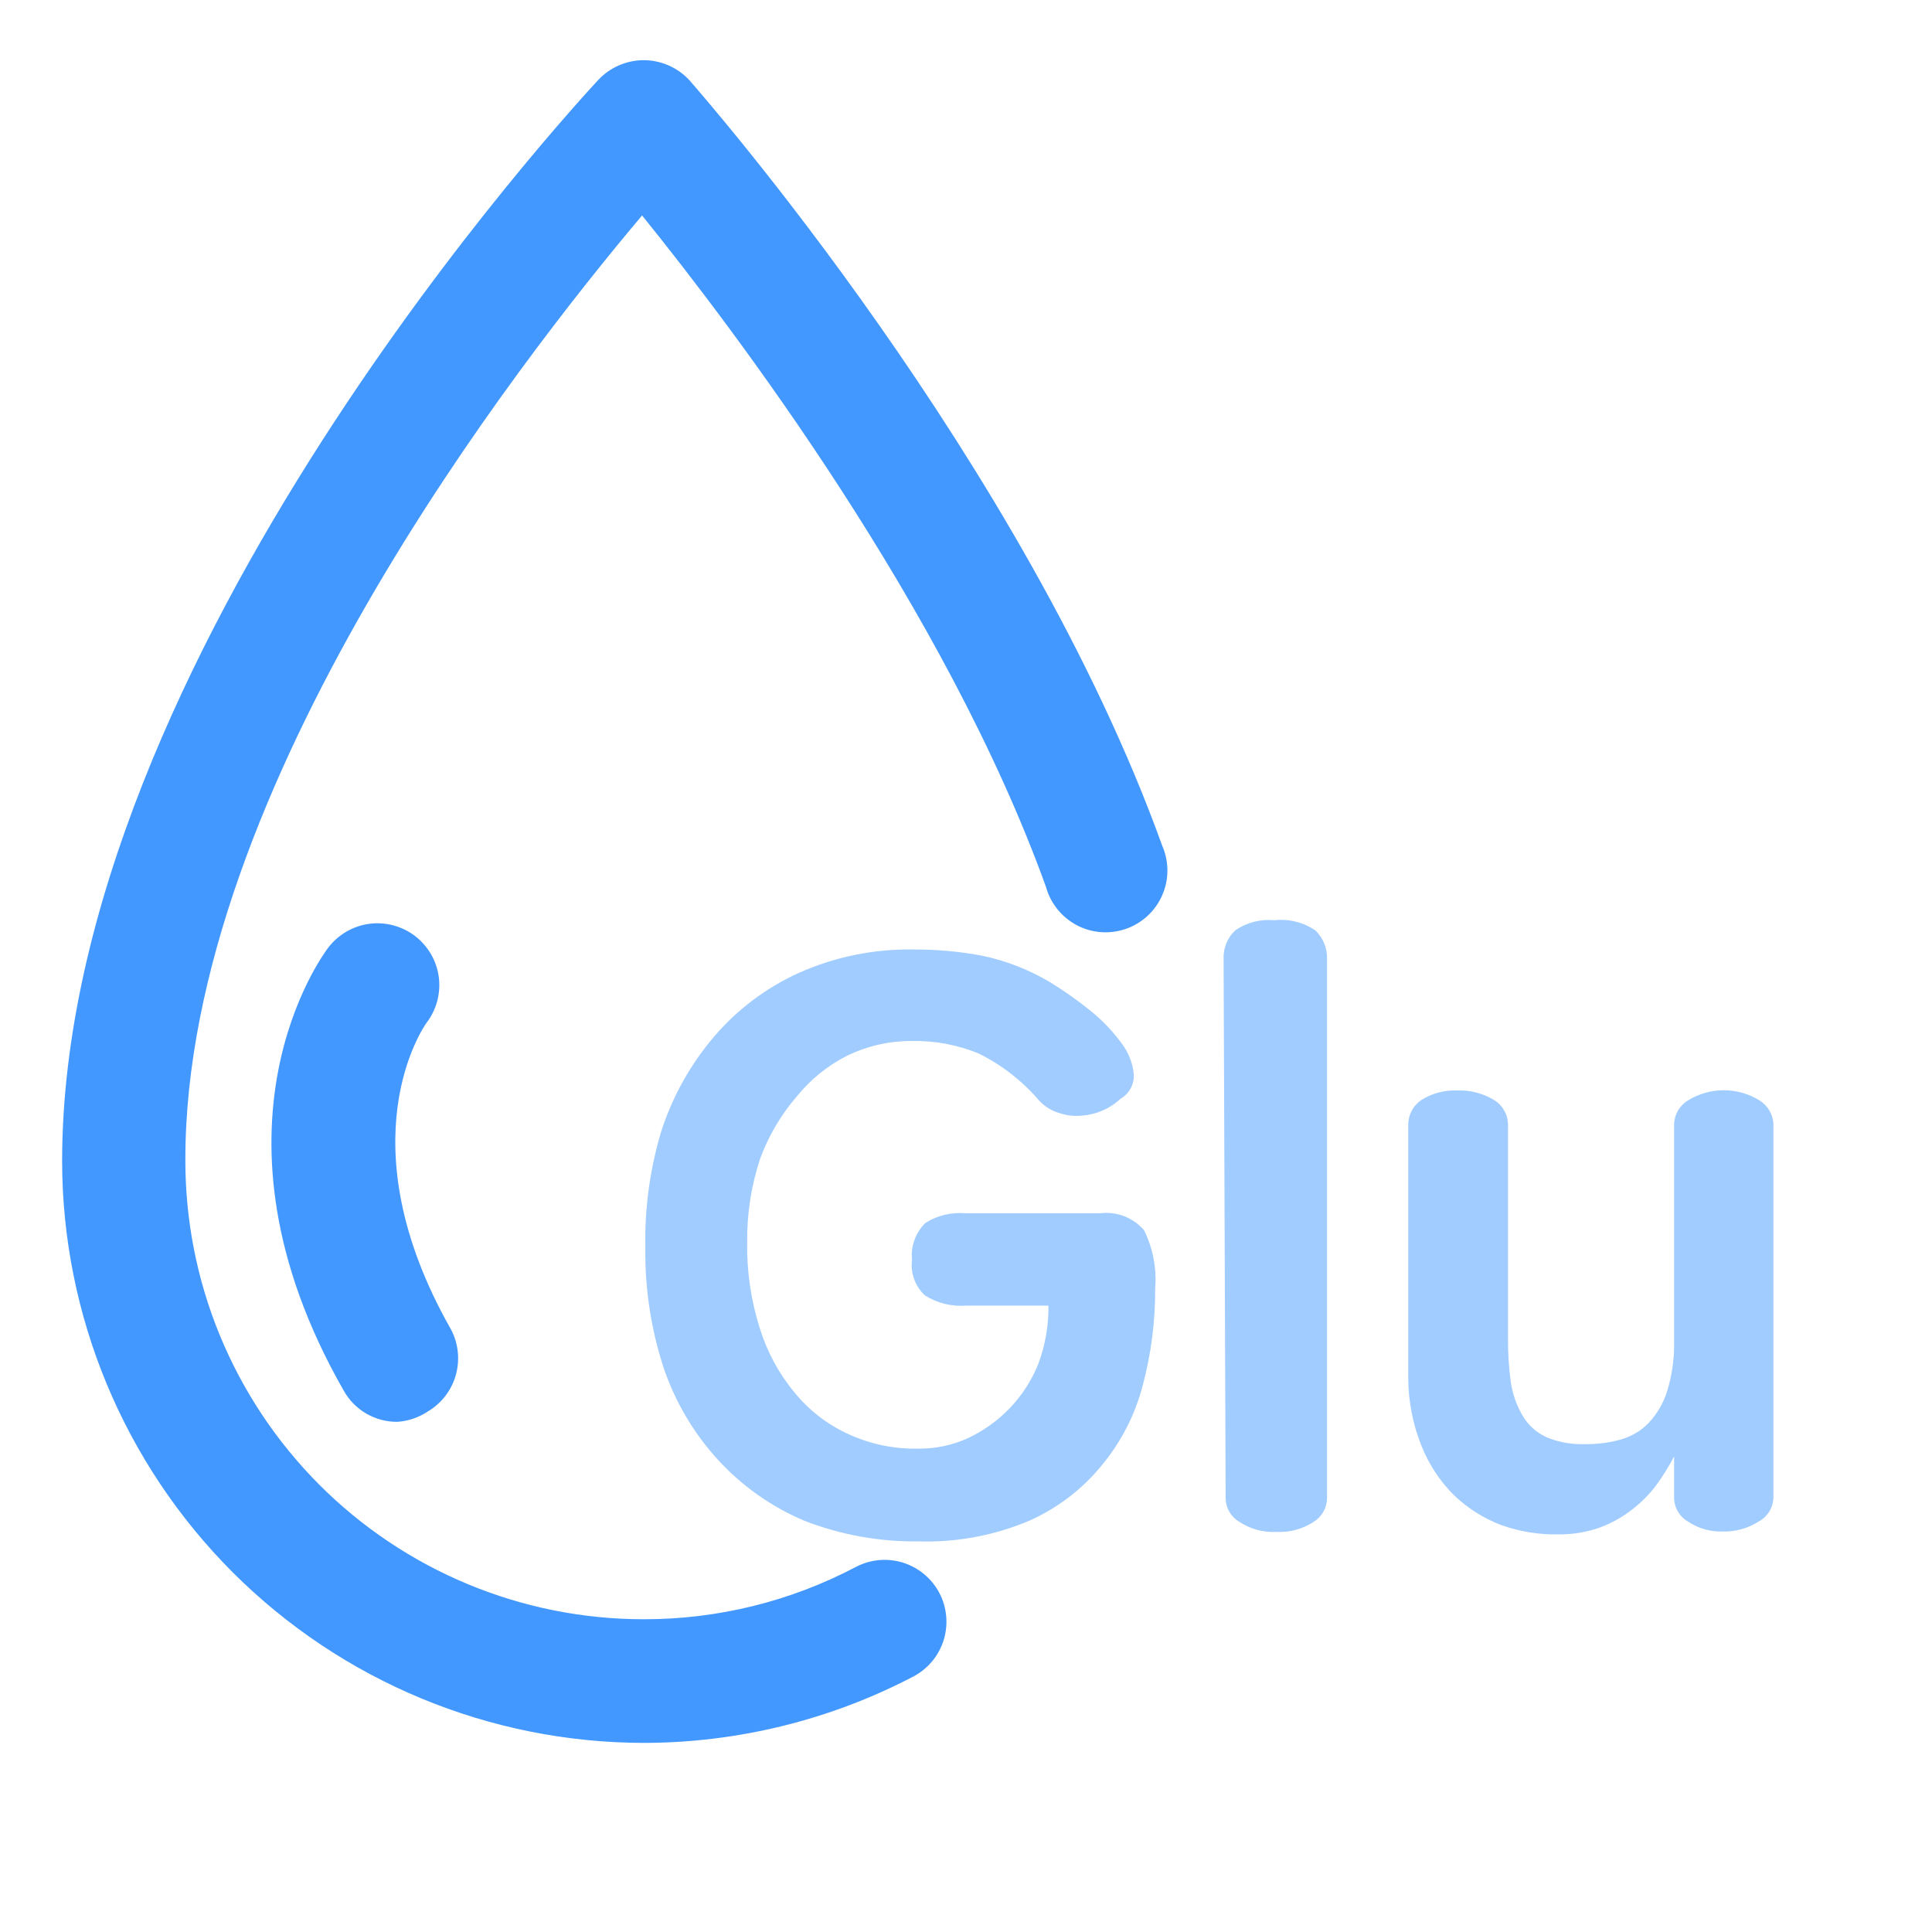 <svg width="33" height="33" viewBox="0 0 33 33" fill="none" xmlns="http://www.w3.org/2000/svg">
<path d="M10.995 29.77C8.361 29.766 5.837 28.718 3.975 26.857C2.113 24.994 1.065 22.47 1.061 19.837C1.061 11.241 9.847 1.772 10.213 1.371C10.313 1.263 10.434 1.177 10.568 1.118C10.703 1.059 10.848 1.028 10.995 1.028C11.142 1.028 11.287 1.059 11.421 1.118C11.556 1.177 11.677 1.263 11.776 1.371C12.008 1.638 17.493 7.897 19.851 14.444C19.909 14.577 19.94 14.72 19.94 14.866C19.941 15.011 19.911 15.154 19.853 15.287C19.796 15.421 19.711 15.541 19.605 15.64C19.499 15.739 19.374 15.815 19.237 15.864C19.1 15.912 18.955 15.932 18.81 15.922C18.665 15.912 18.524 15.872 18.395 15.805C18.267 15.737 18.153 15.644 18.062 15.531C17.971 15.418 17.904 15.288 17.866 15.148C16.148 10.389 12.543 5.63 10.967 3.68C8.855 6.186 3.166 13.465 3.166 19.801C3.163 20.832 3.362 21.853 3.754 22.806C4.146 23.759 4.722 24.625 5.449 25.355C6.176 26.085 7.041 26.664 7.992 27.059C8.944 27.455 9.964 27.658 10.995 27.658C12.258 27.66 13.503 27.353 14.62 26.764C14.869 26.634 15.158 26.608 15.426 26.692C15.693 26.776 15.916 26.963 16.046 27.211C16.176 27.459 16.201 27.749 16.118 28.016C16.034 28.284 15.847 28.507 15.599 28.637C14.178 29.38 12.598 29.768 10.995 29.77Z" fill="#4298FF"/>
<path d="M17.908 22.301H16.5C16.253 22.32 16.005 22.258 15.796 22.125C15.714 22.048 15.652 21.954 15.614 21.848C15.576 21.743 15.563 21.63 15.578 21.519C15.566 21.403 15.581 21.285 15.621 21.176C15.662 21.066 15.726 20.967 15.81 20.886C16.016 20.758 16.259 20.702 16.5 20.724H18.788C18.928 20.706 19.07 20.723 19.201 20.773C19.332 20.824 19.449 20.906 19.541 21.012C19.694 21.322 19.76 21.668 19.731 22.012C19.734 22.568 19.663 23.122 19.52 23.659C19.39 24.163 19.149 24.632 18.816 25.032C18.48 25.444 18.05 25.77 17.563 25.983C16.971 26.23 16.332 26.348 15.69 26.328C15.024 26.337 14.362 26.217 13.74 25.976C13.184 25.741 12.685 25.391 12.276 24.948C11.858 24.495 11.54 23.96 11.34 23.378C11.121 22.712 11.014 22.015 11.023 21.315C11.009 20.638 11.102 19.964 11.297 19.316C11.489 18.724 11.795 18.177 12.199 17.704C12.595 17.241 13.087 16.871 13.642 16.619C14.257 16.344 14.925 16.207 15.599 16.218C15.993 16.216 16.387 16.251 16.775 16.324C17.187 16.41 17.582 16.565 17.943 16.781C18.189 16.932 18.424 17.099 18.647 17.281C18.838 17.438 19.008 17.617 19.154 17.816C19.271 17.967 19.344 18.148 19.365 18.337C19.373 18.423 19.355 18.509 19.315 18.585C19.275 18.661 19.215 18.724 19.14 18.767C18.961 18.935 18.73 19.037 18.485 19.055C18.355 19.069 18.223 19.055 18.098 19.013C17.963 18.975 17.841 18.899 17.746 18.795C17.459 18.46 17.107 18.187 16.711 17.992C16.347 17.844 15.957 17.772 15.564 17.781C15.188 17.78 14.818 17.865 14.479 18.027C14.141 18.197 13.844 18.437 13.607 18.731C13.335 19.047 13.122 19.41 12.98 19.802C12.831 20.256 12.758 20.731 12.762 21.209C12.754 21.713 12.827 22.215 12.98 22.695C13.105 23.097 13.308 23.47 13.578 23.793C13.825 24.095 14.139 24.336 14.494 24.497C14.864 24.667 15.269 24.751 15.676 24.744C15.975 24.748 16.271 24.686 16.542 24.561C16.805 24.435 17.044 24.264 17.246 24.054C17.459 23.832 17.626 23.572 17.739 23.286C17.855 22.971 17.913 22.637 17.908 22.301ZM20.9 16.38C20.896 16.288 20.912 16.196 20.947 16.111C20.982 16.026 21.036 15.949 21.104 15.887C21.299 15.756 21.532 15.696 21.766 15.718C22.014 15.691 22.264 15.753 22.47 15.894C22.535 15.958 22.587 16.035 22.621 16.12C22.655 16.205 22.67 16.296 22.667 16.387V25.588C22.666 25.671 22.644 25.751 22.604 25.823C22.563 25.894 22.505 25.954 22.435 25.997C22.247 26.119 22.025 26.178 21.801 26.166C21.58 26.178 21.36 26.119 21.175 25.997C21.102 25.956 21.042 25.896 21 25.825C20.958 25.753 20.936 25.672 20.935 25.588L20.9 16.38ZM25.758 22.836C25.755 23.097 25.771 23.358 25.807 23.617C25.838 23.819 25.907 24.012 26.011 24.187C26.105 24.345 26.245 24.47 26.412 24.547C26.621 24.635 26.847 24.676 27.074 24.666C27.279 24.67 27.483 24.644 27.68 24.589C27.861 24.539 28.027 24.442 28.158 24.307C28.303 24.153 28.412 23.967 28.475 23.765C28.562 23.485 28.602 23.192 28.595 22.899V19.203C28.597 19.12 28.62 19.04 28.662 18.968C28.704 18.897 28.763 18.837 28.834 18.795C29.017 18.682 29.228 18.622 29.443 18.622C29.658 18.622 29.869 18.682 30.052 18.795C30.122 18.837 30.18 18.896 30.221 18.966C30.263 19.036 30.287 19.115 30.291 19.196V25.581C30.289 25.666 30.264 25.748 30.22 25.82C30.175 25.891 30.112 25.95 30.038 25.99C29.855 26.106 29.642 26.165 29.425 26.159C29.215 26.166 29.008 26.107 28.834 25.99C28.762 25.949 28.701 25.889 28.66 25.818C28.617 25.746 28.595 25.664 28.595 25.581V24.877C28.508 25.044 28.409 25.204 28.299 25.356C28.181 25.516 28.041 25.658 27.884 25.779C27.718 25.91 27.533 26.015 27.335 26.088C27.109 26.17 26.87 26.21 26.631 26.208C26.298 26.216 25.966 26.163 25.652 26.053C25.348 25.939 25.07 25.764 24.835 25.539C24.594 25.299 24.405 25.011 24.279 24.694C24.132 24.327 24.056 23.935 24.054 23.54V19.203C24.055 19.121 24.076 19.04 24.115 18.968C24.154 18.895 24.211 18.834 24.279 18.788C24.462 18.673 24.676 18.617 24.892 18.626C25.112 18.618 25.33 18.674 25.518 18.788C25.59 18.831 25.649 18.892 25.691 18.965C25.733 19.037 25.756 19.119 25.758 19.203V22.836Z" fill="#A1CCFF"/>
<path d="M6.785 24.286C6.598 24.287 6.415 24.238 6.254 24.144C6.093 24.05 5.96 23.914 5.87 23.751C3.307 19.267 5.518 16.303 5.609 16.183C5.694 16.073 5.799 15.981 5.919 15.912C6.04 15.842 6.172 15.797 6.31 15.779C6.448 15.761 6.587 15.771 6.721 15.807C6.855 15.843 6.981 15.905 7.091 15.989C7.201 16.074 7.293 16.18 7.363 16.3C7.432 16.42 7.477 16.553 7.495 16.69C7.513 16.828 7.503 16.968 7.467 17.102C7.431 17.236 7.369 17.361 7.285 17.471C7.235 17.542 5.877 19.492 7.7 22.702C7.829 22.942 7.859 23.223 7.786 23.485C7.713 23.748 7.54 23.972 7.306 24.11C7.15 24.213 6.971 24.274 6.785 24.286Z" fill="#4298FF"/>
</svg>
